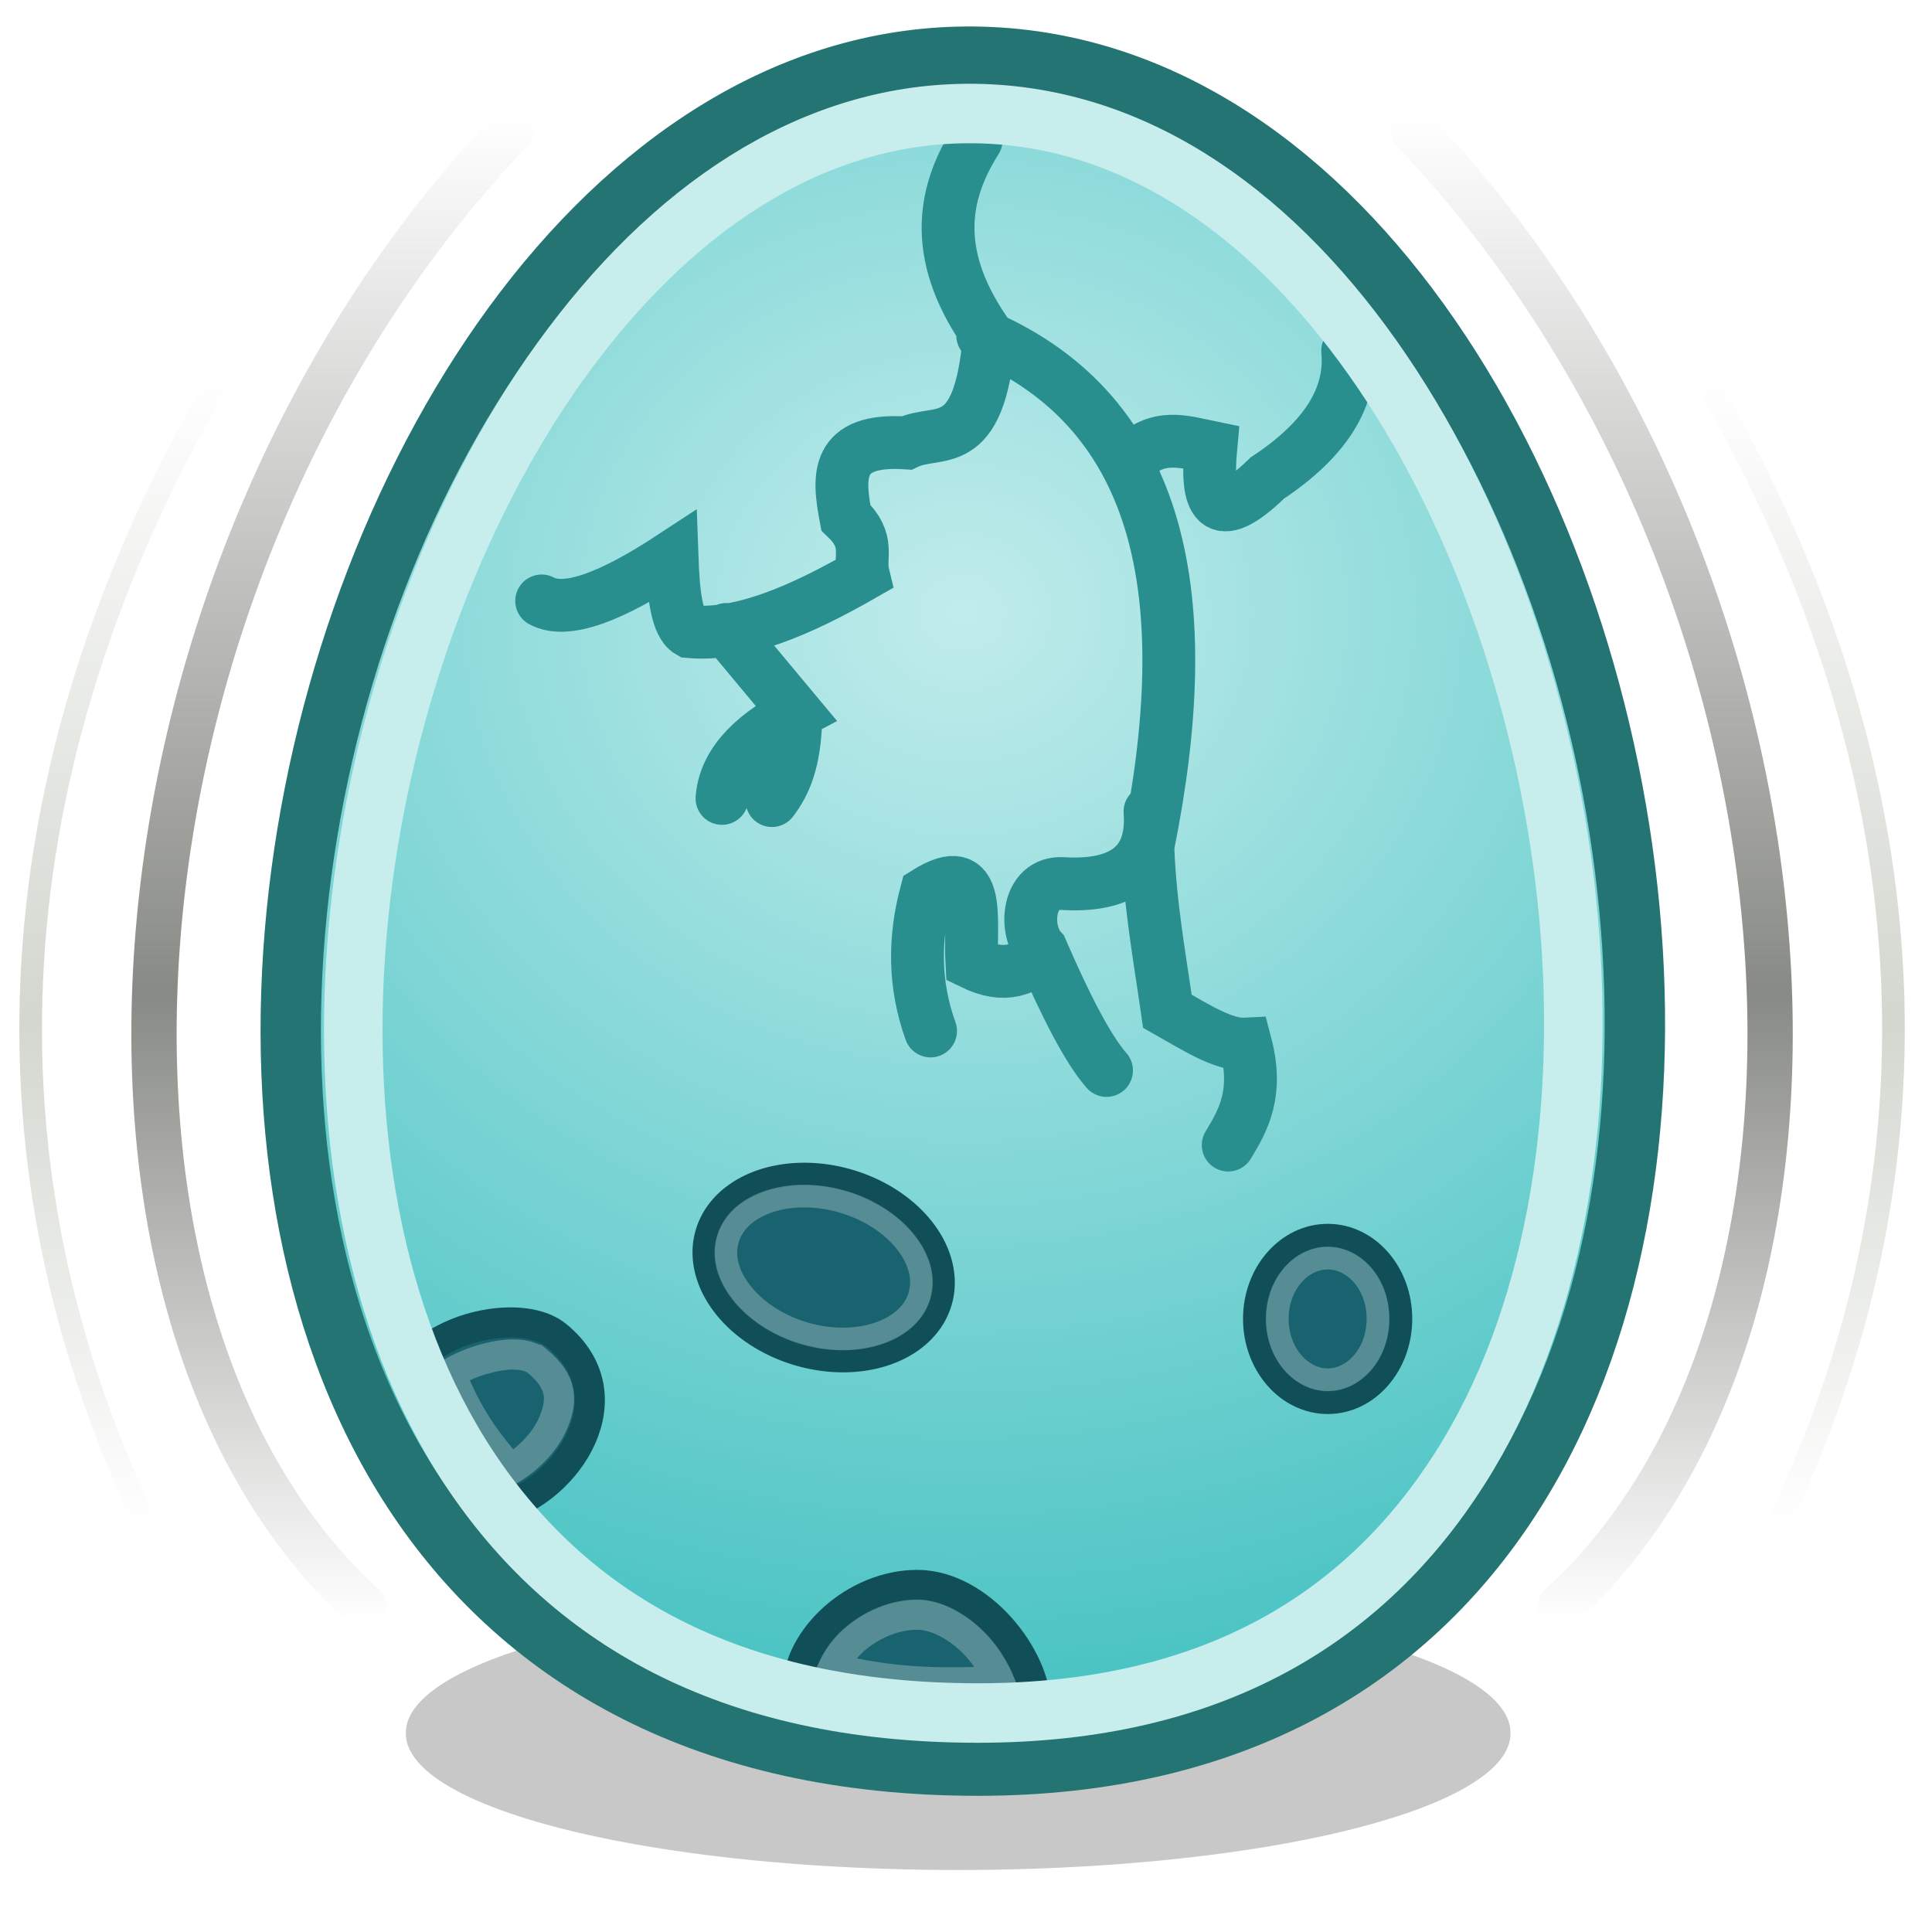 <?xml version="1.0" encoding="UTF-8" standalone="no"?>
<!-- Created with Inkscape (http://www.inkscape.org/) -->
<svg
   xmlns:dc="http://purl.org/dc/elements/1.1/"
   xmlns:cc="http://creativecommons.org/ns#"
   xmlns:rdf="http://www.w3.org/1999/02/22-rdf-syntax-ns#"
   xmlns:svg="http://www.w3.org/2000/svg"
   xmlns="http://www.w3.org/2000/svg"
   xmlns:xlink="http://www.w3.org/1999/xlink"
   xmlns:sodipodi="http://sodipodi.sourceforge.net/DTD/sodipodi-0.dtd"
   xmlns:inkscape="http://www.inkscape.org/namespaces/inkscape"
   id="svg2"
   sodipodi:version="0.32"
   inkscape:version="0.46"
   width="256"
   height="256"
   version="1.0"
   sodipodi:docname="Songbird-egg_16x16.svg"
   inkscape:output_extension="org.inkscape.output.svg.inkscape"
   inkscape:export-filename="D:\stefan\icons\self\songbird tango set\Songbird-egg_22x22.png"
   inkscape:export-xdpi="7.734375"
   inkscape:export-ydpi="7.734375">
  <defs
     id="defs5">
    <linearGradient
       id="linearGradient3244">
      <stop
         style="stop-color:#d3d7cf;stop-opacity:0;"
         offset="0"
         id="stop3246" />
      <stop
         id="stop3252"
         offset="0.559"
         style="stop-color:#d3d7cf;stop-opacity:1;" />
      <stop
         style="stop-color:#d3d7cf;stop-opacity:0;"
         offset="1"
         id="stop3248" />
    </linearGradient>
    <linearGradient
       id="linearGradient3234">
      <stop
         style="stop-color:#888a85;stop-opacity:0;"
         offset="0"
         id="stop3236" />
      <stop
         id="stop3242"
         offset="0.417"
         style="stop-color:#888a85;stop-opacity:1;" />
      <stop
         style="stop-color:#888a85;stop-opacity:0;"
         offset="1"
         id="stop3238" />
    </linearGradient>
    <linearGradient
       id="linearGradient3198">
      <stop
         style="stop-color:#c1ecec;stop-opacity:1;"
         offset="0"
         id="stop3200" />
      <stop
         style="stop-color:#3bbebe;stop-opacity:1;"
         offset="1"
         id="stop3202" />
    </linearGradient>
    <inkscape:perspective
       sodipodi:type="inkscape:persp3d"
       inkscape:vp_x="0 : 526.18109 : 1"
       inkscape:vp_y="0 : 1000 : 0"
       inkscape:vp_z="744.09448 : 526.18109 : 1"
       inkscape:persp3d-origin="372.04724 : 350.78739 : 1"
       id="perspective9" />
    <filter
       inkscape:collect="always"
       id="filter3194"
       x="-0.043"
       width="1.085"
       y="-0.185"
       height="1.371">
      <feGaussianBlur
         inkscape:collect="always"
         stdDeviation="2.603"
         id="feGaussianBlur3196" />
    </filter>
    <radialGradient
       inkscape:collect="always"
       xlink:href="#linearGradient3198"
       id="radialGradient3204"
       cx="-160.333"
       cy="97.295"
       fx="-160.333"
       fy="97.295"
       r="94.655"
       gradientTransform="matrix(1.994,-3.5418006e-8,3.2046964e-8,1.804,445.428,-92.425)"
       gradientUnits="userSpaceOnUse" />
    <radialGradient
       inkscape:collect="always"
       xlink:href="#linearGradient3198"
       id="radialGradient3228"
       gradientUnits="userSpaceOnUse"
       gradientTransform="matrix(1.994,-3.5418006e-8,3.2046964e-8,1.804,282.707,-176.376)"
       cx="-160.333"
       cy="97.295"
       fx="-160.333"
       fy="97.295"
       r="94.655" />
    <linearGradient
       inkscape:collect="always"
       xlink:href="#linearGradient3234"
       id="linearGradient3240"
       x1="-49.379"
       y1="224.288"
       x2="-49.379"
       y2="13.618"
       gradientUnits="userSpaceOnUse" />
    <linearGradient
       inkscape:collect="always"
       xlink:href="#linearGradient3244"
       id="linearGradient3250"
       x1="-33.099"
       y1="49.796"
       x2="-33.099"
       y2="211.044"
       gradientUnits="userSpaceOnUse" />
    <linearGradient
       inkscape:collect="always"
       xlink:href="#linearGradient3234"
       id="linearGradient3272"
       gradientUnits="userSpaceOnUse"
       x1="-49.379"
       y1="224.288"
       x2="-49.379"
       y2="13.618" />
    <linearGradient
       inkscape:collect="always"
       xlink:href="#linearGradient3244"
       id="linearGradient3274"
       gradientUnits="userSpaceOnUse"
       x1="-33.099"
       y1="49.796"
       x2="-33.099"
       y2="211.044" />
    <linearGradient
       inkscape:collect="always"
       xlink:href="#linearGradient3234"
       id="linearGradient3276"
       gradientUnits="userSpaceOnUse"
       x1="-49.379"
       y1="224.288"
       x2="-49.379"
       y2="13.618" />
    <linearGradient
       inkscape:collect="always"
       xlink:href="#linearGradient3244"
       id="linearGradient3278"
       gradientUnits="userSpaceOnUse"
       x1="-33.099"
       y1="49.796"
       x2="-33.099"
       y2="211.044" />
    <inkscape:perspective
       id="perspective3287"
       inkscape:persp3d-origin="372.04724 : 350.78739 : 1"
       inkscape:vp_z="744.09448 : 526.18109 : 1"
       inkscape:vp_y="0 : 1000 : 0"
       inkscape:vp_x="0 : 526.18109 : 1"
       sodipodi:type="inkscape:persp3d" />
    <linearGradient
       inkscape:collect="always"
       xlink:href="#linearGradient3234"
       id="linearGradient3437"
       gradientUnits="userSpaceOnUse"
       x1="-49.379"
       y1="224.288"
       x2="-49.379"
       y2="13.618" />
    <linearGradient
       inkscape:collect="always"
       xlink:href="#linearGradient3244"
       id="linearGradient3439"
       gradientUnits="userSpaceOnUse"
       x1="-33.099"
       y1="49.796"
       x2="-33.099"
       y2="211.044" />
    <linearGradient
       inkscape:collect="always"
       xlink:href="#linearGradient3234"
       id="linearGradient3441"
       gradientUnits="userSpaceOnUse"
       x1="-49.379"
       y1="224.288"
       x2="-49.379"
       y2="13.618" />
    <linearGradient
       inkscape:collect="always"
       xlink:href="#linearGradient3244"
       id="linearGradient3443"
       gradientUnits="userSpaceOnUse"
       x1="-33.099"
       y1="49.796"
       x2="-33.099"
       y2="211.044" />
    <radialGradient
       inkscape:collect="always"
       xlink:href="#linearGradient3198"
       id="radialGradient2472"
       gradientUnits="userSpaceOnUse"
       gradientTransform="matrix(1.886,-3.3499083e-8,3.0310682e-8,1.706,429.962,-84.81)"
       cx="-160.333"
       cy="97.295"
       fx="-160.333"
       fy="97.295"
       r="94.655" />
    <linearGradient
       inkscape:collect="always"
       xlink:href="#linearGradient3244"
       id="linearGradient3246"
       gradientUnits="userSpaceOnUse"
       x1="-33.099"
       y1="49.796"
       x2="-33.099"
       y2="211.044"
       gradientTransform="matrix(0.946,0,0,0.946,283.146,2.608)" />
    <linearGradient
       inkscape:collect="always"
       xlink:href="#linearGradient3234"
       id="linearGradient3249"
       gradientUnits="userSpaceOnUse"
       x1="-49.379"
       y1="224.288"
       x2="-49.379"
       y2="13.618"
       gradientTransform="matrix(0.946,0,0,0.946,283.146,2.608)" />
    <linearGradient
       inkscape:collect="always"
       xlink:href="#linearGradient3244"
       id="linearGradient3252"
       gradientUnits="userSpaceOnUse"
       x1="-33.099"
       y1="49.796"
       x2="-33.099"
       y2="211.044"
       gradientTransform="matrix(-0.946,0,0,0.946,-28.191,2.608)" />
    <linearGradient
       inkscape:collect="always"
       xlink:href="#linearGradient3234"
       id="linearGradient3255"
       gradientUnits="userSpaceOnUse"
       x1="-49.379"
       y1="224.288"
       x2="-49.379"
       y2="13.618"
       gradientTransform="matrix(-0.946,0,0,0.946,-28.191,2.608)" />
  </defs>
  <sodipodi:namedview
     inkscape:window-height="643"
     inkscape:window-width="640"
     inkscape:pageshadow="2"
     inkscape:pageopacity="0.0"
     guidetolerance="10.0"
     gridtolerance="10.0"
     objecttolerance="10.0"
     borderopacity="1.0"
     bordercolor="#666666"
     pagecolor="#ffffff"
     id="base"
     showgrid="false"
     inkscape:zoom="1.5430272"
     inkscape:cx="135.58129"
     inkscape:cy="126.05395"
     inkscape:current-layer="svg2"
     inkscape:window-x="679"
     inkscape:window-y="210">
    <inkscape:grid
       type="xygrid"
       id="grid3306"
       visible="true"
       enabled="true" />
  </sodipodi:namedview>
  <g
     id="g3269">
    <path
       transform="matrix(0.998,0,0,1.073,-2.074,-22.521)"
       d="M 202.623,235.012 A 73.328,16.842 0 1 1 55.968,235.012 A 73.328,16.842 0 1 1 202.623,235.012 z"
       sodipodi:ry="16.842106"
       sodipodi:rx="73.327934"
       sodipodi:cy="235.01215"
       sodipodi:cx="129.29555"
       id="path3164"
       style="opacity:0.462;fill:#000000;fill-opacity:1;stroke:none;stroke-width:1.878;stroke-linecap:round;stroke-linejoin:round;stroke-miterlimit:4;stroke-dasharray:none;stroke-dashoffset:0;stroke-opacity:1;filter:url(#filter3194)"
       sodipodi:type="arc" />
    <path
       sodipodi:nodetypes="css"
       id="path2384"
       d="M 128.114,7.509 C 224.502,7.01 265.383,233.955 129.584,233.955 C -13.928,233.955 32.877,7.999 128.114,7.509 z"
       style="fill:url(#radialGradient2472);fill-opacity:1;fill-rule:evenodd;stroke:#247474;stroke-width:8;stroke-linecap:butt;stroke-linejoin:miter;stroke-miterlimit:4;stroke-dasharray:none;stroke-opacity:1" />
    <path
       style="fill:none;fill-rule:evenodd;stroke:url(#linearGradient3249);stroke-width:6;stroke-linecap:round;stroke-linejoin:miter;stroke-miterlimit:4;stroke-dasharray:none;stroke-opacity:1"
       d="M 187.339,17.379 C 242.342,75.15 249.913,173.541 206.748,212.852"
       id="path3160"
       sodipodi:nodetypes="cc" />
    <path
       style="fill:none;fill-rule:evenodd;stroke:url(#linearGradient3246);stroke-width:3;stroke-linecap:round;stroke-linejoin:miter;stroke-miterlimit:4;stroke-dasharray:none;stroke-opacity:1"
       d="M 226.156,50.651 C 250.033,91.56 262.563,144.698 236.029,201.118"
       id="path3162"
       sodipodi:nodetypes="cc" />
    <path
       sodipodi:nodetypes="cc"
       id="path3268"
       d="M 67.617,17.379 C 12.614,75.15 5.043,173.541 48.208,212.852"
       style="fill:none;fill-rule:evenodd;stroke:url(#linearGradient3255);stroke-width:6;stroke-linecap:round;stroke-linejoin:miter;stroke-miterlimit:4;stroke-dasharray:none;stroke-opacity:1" />
    <path
       sodipodi:nodetypes="cc"
       id="path3270"
       d="M 28.799,50.651 C 4.923,91.56 -7.608,144.698 18.927,201.118"
       style="fill:none;fill-rule:evenodd;stroke:url(#linearGradient3252);stroke-width:3;stroke-linecap:round;stroke-linejoin:miter;stroke-miterlimit:4;stroke-dasharray:none;stroke-opacity:1" />
    <path
       d="M 129.35,18.571 C 124.657,25.963 123.536,34.256 131.077,44.737 C 129.723,60.388 124.33,56.66 120.137,58.692 C 110.623,58.048 111.045,63.136 112.077,68.577 C 115.398,71.742 113.781,73.66 114.38,76.137 C 106.068,80.901 98.135,84.326 91.349,83.696 C 89.659,82.731 89.217,78.614 89.046,73.811 C 81.143,78.999 75.075,81.408 71.774,79.626 M 96.243,83.405 L 105.456,94.453 C 99.009,97.831 95.975,101.639 95.668,105.792 M 105.456,95.035 C 105.324,101.051 103.94,103.903 102.289,106.083 M 130.213,44.446 C 154.212,54.795 158.749,79.393 152.092,112.188 C 152.393,120.025 153.665,126.881 154.683,133.993 C 158.34,136.061 162.124,138.514 165.047,138.354 C 166.74,144.8 164.81,148.32 162.744,151.728 M 149.789,61.018 C 153.34,57.267 156.89,58.545 160.441,59.274 C 159.789,66.35 160.95,70.132 167.925,63.344 C 175.811,58.121 179.134,52.48 178.577,46.481 M 152.38,107.536 C 152.935,114.962 148.177,117.522 140.82,117.08 C 136.091,116.797 135.582,123.285 137.986,125.853 C 141.214,133.298 144.161,139.042 146.622,141.843 M 137.986,126.725 C 135.662,128.272 133.345,129.832 128.774,127.597 C 128.451,122.104 130.278,113.569 122.728,118.294 C 121.099,124.399 121.097,130.505 123.304,136.61"
       style="fill:none;fill-rule:evenodd;stroke:#298e8e;stroke-width:7;stroke-linecap:round;stroke-linejoin:miter;stroke-miterlimit:4;stroke-dasharray:none;stroke-opacity:1"
       id="path3293" />
    <path
       id="path3353"
       d="M 137.302,226.415 C 123.518,227.125 117.813,227.234 105.658,223.964 C 105.658,217.077 113.314,210.017 121.541,210.017 C 129.767,210.017 137.302,219.528 137.302,226.415 z"
       style="fill:#18636f;fill-opacity:1;stroke:#114f58;stroke-width:4;stroke-linecap:round;stroke-linejoin:round;stroke-miterlimit:4;stroke-dasharray:none;stroke-dashoffset:0;stroke-opacity:1" />
    <path
       transform="matrix(0.946,0,0,0.946,279.225,2.608)"
       d="M -109.188,170.25 C -114.851,170.25 -119.469,175.496 -119.469,181.969 C -119.469,188.441 -114.851,193.719 -109.188,193.719 C -103.524,193.719 -98.937,188.441 -98.938,181.969 C -98.938,175.496 -103.524,170.25 -109.188,170.25 z"
       id="path3388"
       style="fill:#18636f;fill-opacity:1;stroke:#114f58;stroke-width:3.172;stroke-linecap:round;stroke-linejoin:round;stroke-miterlimit:4;stroke-dasharray:none;stroke-dashoffset:0;stroke-opacity:1"
       inkscape:original="M -109.1875 170.25 C -114.85114 170.25 -119.46875 175.49603 -119.46875 181.96875 C -119.46875 188.44147 -114.85114 193.71875 -109.1875 193.71875 C -103.52387 193.71875 -98.937497 188.44147 -98.9375 181.96875 C -98.9375 175.49603 -103.52387 170.25 -109.1875 170.25 z "
       inkscape:radius="0"
       sodipodi:type="inkscape:offset" />
    <path
       id="path3327"
       d="M 66.414,199.766 C 65.953,198.539 57.372,190.855 54.8,180.666 C 58.868,175.489 69.554,173.466 73.813,177.021 C 83.479,185.003 75.188,197.405 66.414,199.766 z"
       style="fill:#18636f;fill-opacity:1;stroke:#114f58;stroke-width:4;stroke-linecap:round;stroke-linejoin:round;stroke-miterlimit:4;stroke-dasharray:none;stroke-dashoffset:0;stroke-opacity:1" />
    <path
       transform="matrix(0.907,0.267,-0.267,0.907,60.842,-37.541)"
       d="M 127.482,194.073 A 17.101,12.696 0 1 1 93.279,194.073 A 17.101,12.696 0 1 1 127.482,194.073 z"
       sodipodi:ry="12.696356"
       sodipodi:rx="17.101215"
       sodipodi:cy="194.07288"
       sodipodi:cx="110.38057"
       id="path3343"
       style="fill:#18636f;fill-opacity:1;stroke:#114f58;stroke-width:3.172;stroke-linecap:round;stroke-linejoin:round;stroke-miterlimit:4;stroke-dasharray:none;stroke-dashoffset:0;stroke-opacity:1"
       sodipodi:type="arc" />
    <path
       transform="matrix(0.946,0,0,0.946,279.225,2.608)"
       d="M -166.719,223.406 C -169.887,223.406 -173.207,224.84 -175.625,227 C -176.985,228.216 -177.901,229.597 -178.531,230.969 C -170.276,232.901 -164.481,233.126 -155.219,232.719 C -155.909,231.122 -156.884,229.42 -158.188,227.969 C -160.699,225.173 -163.96,223.406 -166.719,223.406 z"
       id="path3384"
       style="opacity:0.269;fill:none;fill-opacity:1;stroke:#ffffff;stroke-width:4.229;stroke-linecap:round;stroke-linejoin:miter;stroke-miterlimit:4;stroke-dasharray:none;stroke-dashoffset:0;stroke-opacity:1"
       inkscape:original="M -166.71875 219.28125 C -175.41647 219.28125 -183.5 226.74944 -183.5 234.03125 C -170.64828 237.48841 -164.63575 237.37506 -150.0625 236.625 C -150.0625 229.34319 -158.02103 219.28126 -166.71875 219.28125 z "
       inkscape:radius="-4.1246929"
       sodipodi:type="inkscape:offset" />
    <path
       transform="matrix(0.946,0,0,0.946,279.225,2.608)"
       d="M -109.188,173.469 C -112.86,173.469 -116.25,177.03 -116.25,181.969 C -116.25,186.908 -112.848,190.5 -109.188,190.5 C -105.527,190.5 -102.156,186.918 -102.156,181.969 C -102.156,177.019 -105.515,173.469 -109.188,173.469 z"
       id="path3394"
       style="opacity:0.269;fill:none;fill-opacity:1;stroke:#ffffff;stroke-width:3.172;stroke-linecap:round;stroke-linejoin:miter;stroke-miterlimit:4;stroke-dasharray:none;stroke-dashoffset:0;stroke-opacity:1"
       inkscape:original="M -109.1875 170.25 C -114.85114 170.25 -119.46875 175.49603 -119.46875 181.96875 C -119.46875 188.44147 -114.85114 193.71875 -109.1875 193.71875 C -103.52387 193.71875 -98.937497 188.44147 -98.9375 181.96875 C -98.9375 175.49603 -103.52387 170.25 -109.1875 170.25 z "
       inkscape:radius="-3.22508"
       sodipodi:type="inkscape:offset" />
    <path
       transform="matrix(0.946,0,0,0.946,279.225,2.608)"
       d="M -222.219,187.031 C -224.995,186.649 -229.392,187.955 -232.031,189.594 C -230.705,193.168 -228.792,196.554 -226.781,199.219 C -225.632,200.742 -224.572,202.002 -223.656,203.062 C -221.256,201.653 -218.903,199.288 -217.812,196.844 C -216.339,193.542 -216.234,190.922 -220,187.812 C -220.01,187.813 -220.021,187.813 -220.031,187.812 C -220.294,187.593 -221.035,187.194 -222.219,187.031 z"
       id="path3386"
       style="opacity:0.269;fill:none;fill-opacity:1;stroke:#ffffff;stroke-width:4.229;stroke-linecap:round;stroke-linejoin:miter;stroke-miterlimit:4;stroke-dasharray:none;stroke-dashoffset:0;stroke-opacity:1"
       inkscape:original="M -221.625 182.65625 C -226.90387 181.92854 -234.056 184.14474 -237.28125 188.25 C -234.56282 199.02313 -225.48687 207.13989 -225 208.4375 C -215.72353 205.94124 -206.9672 192.84552 -217.1875 184.40625 C -218.31326 183.46646 -219.86538 182.89882 -221.625 182.65625 z "
       inkscape:radius="-4.4221377"
       sodipodi:type="inkscape:offset" />
    <path
       transform="matrix(0.907,0.267,-0.267,0.907,60.842,-37.541)"
       d="M 110.375,184.469 C 106.276,184.469 102.613,185.716 100.125,187.562 C 97.637,189.409 96.375,191.686 96.375,194.062 C 96.375,196.439 97.636,198.709 100.125,200.562 C 102.614,202.416 106.279,203.688 110.375,203.688 C 114.471,203.688 118.136,202.416 120.625,200.562 C 123.114,198.709 124.375,196.439 124.375,194.062 C 124.375,191.686 123.113,189.409 120.625,187.562 C 118.137,185.716 114.474,184.469 110.375,184.469 z"
       id="path3382"
       style="opacity:0.269;fill:none;fill-opacity:1;stroke:#ffffff;stroke-width:3.172;stroke-linecap:round;stroke-linejoin:miter;stroke-miterlimit:4;stroke-dasharray:none;stroke-dashoffset:0;stroke-opacity:1"
       inkscape:original="M 110.375 181.375 C 100.93513 181.375 93.281254 187.05411 93.28125 194.0625 C 93.28125 201.07088 100.93513 206.78125 110.375 206.78125 C 119.81487 206.78125 127.46875 201.07088 127.46875 194.0625 C 127.46875 187.05411 119.81487 181.37499 110.375 181.375 z "
       inkscape:radius="-3.0965242"
       sodipodi:type="inkscape:offset" />
    <path
       transform="matrix(0.917,0,0,0.932,274.671,4.614)"
       d="M -159.75,11.188 C -182.553,11.305 -202.825,24.904 -218.5,46.344 C -234.175,67.784 -244.797,96.834 -247.688,125.688 C -250.578,154.541 -245.733,183.055 -231.656,203.906 C -217.579,224.757 -194.578,238.594 -158.219,238.594 C -123.995,238.594 -102.15,224.8 -88.594,203.844 C -75.037,182.887 -70.201,154.198 -72.906,125.25 C -75.611,96.302 -85.839,67.237 -101.219,45.875 C -116.598,24.513 -136.629,11.068 -159.75,11.188 z"
       id="path3232"
       style="fill:none;fill-opacity:1;fill-rule:evenodd;stroke:#c8eded;stroke-width:8.458;stroke-linecap:butt;stroke-linejoin:miter;stroke-miterlimit:4;stroke-dasharray:none;stroke-opacity:1"
       inkscape:original="M -159.78125 5.1875 C -260.47339 5.7057186 -309.95191 244.59374 -158.21875 244.59375 C -14.640755 244.59375 -57.871717 4.6603027 -159.78125 5.1875 z "
       inkscape:radius="-6"
       sodipodi:type="inkscape:offset" />
  </g>
</svg>
